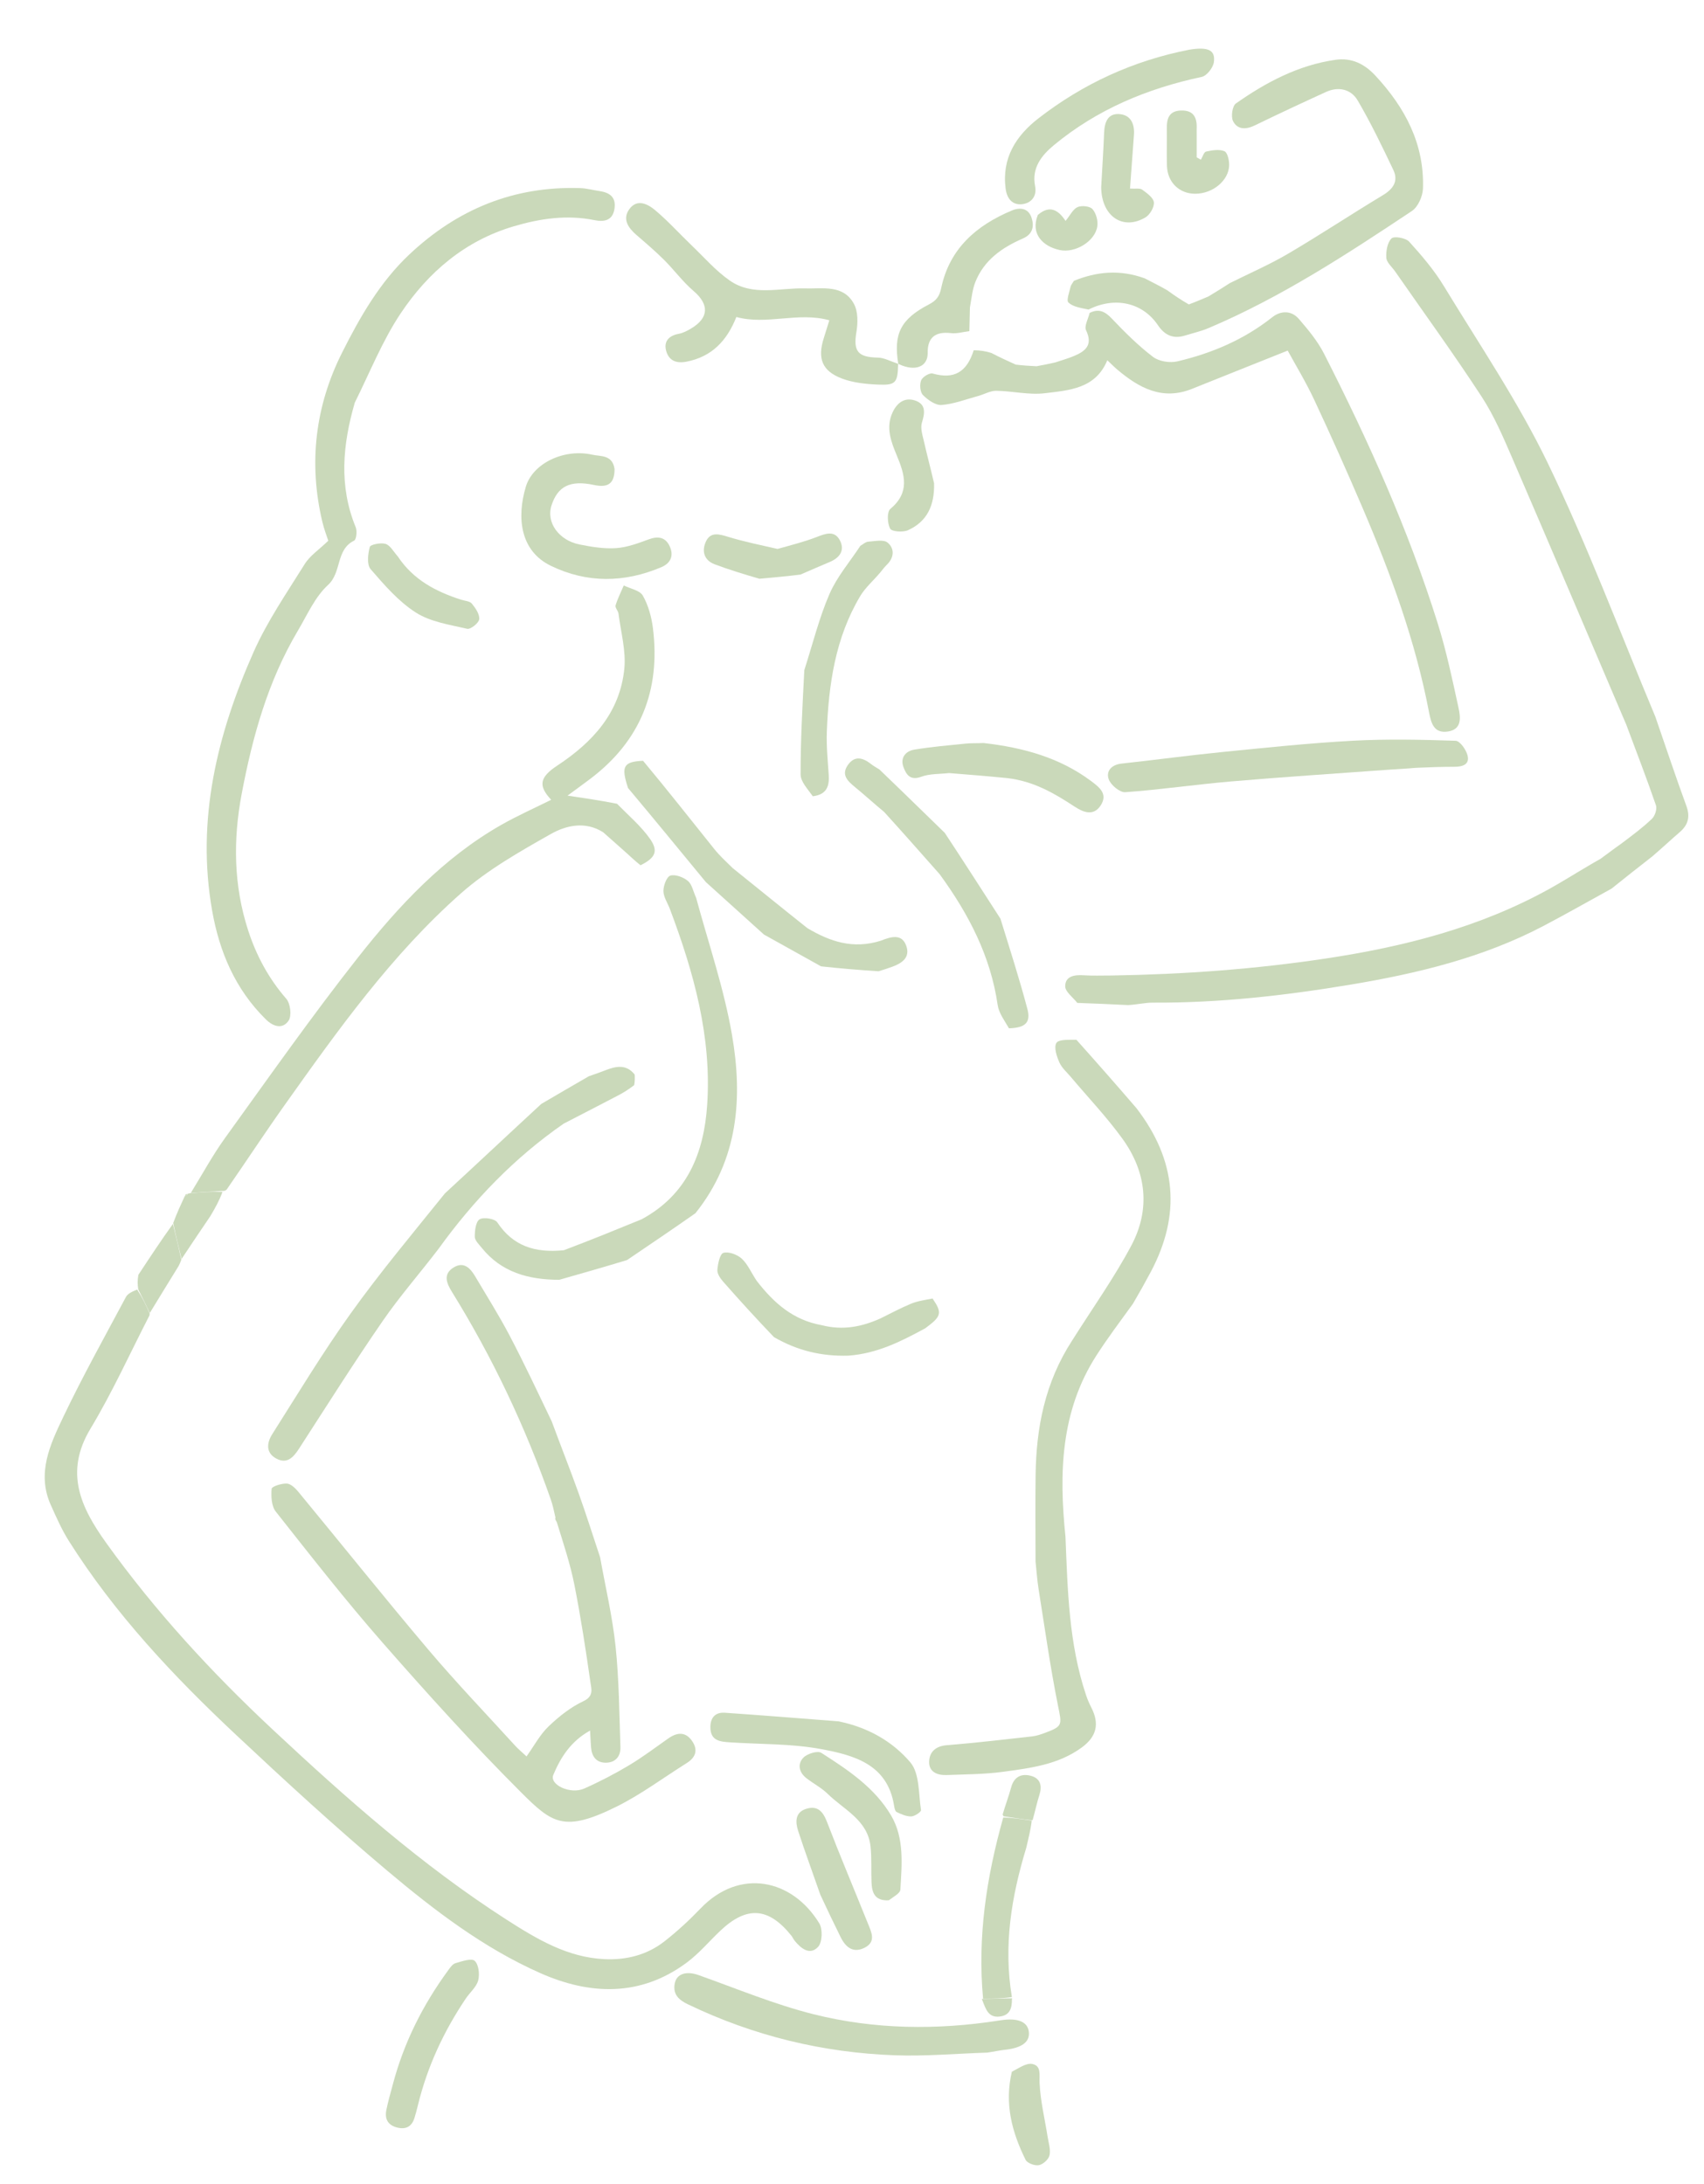 <svg width="571" height="732" viewBox="0 0 571 732" fill="none" xmlns="http://www.w3.org/2000/svg">
<path d="M360.994 336.146C359.558 334.287 356.93 332.419 356.943 330.569C356.967 327.111 360.13 326.689 363.199 326.892C366.136 327.088 369.094 326.966 372.507 326.966C396.847 326.577 420.585 324.835 444.238 321.272C470.524 317.313 495.903 310.844 519.305 297.859C523.507 295.528 527.573 292.953 532.238 290.216C533.844 289.28 534.915 288.618 536.308 287.864C538.748 286.112 540.866 284.454 543.313 282.746C546.977 279.974 550.464 277.41 553.558 274.436C554.571 273.463 555.327 271.163 554.899 269.919C551.778 260.862 548.325 251.919 544.976 242.941C532.284 213.209 519.664 183.446 506.847 153.768C503.779 146.663 500.703 139.419 496.501 132.976C487.203 118.716 477.187 104.924 467.465 90.94C466.425 89.444 464.653 87.989 464.548 86.425C464.4 84.223 464.877 81.32 466.284 79.916C467.138 79.065 471.059 79.743 472.202 81.003C476.417 85.649 480.558 90.513 483.807 95.855C495.764 115.518 508.776 134.72 518.728 155.378C531.948 182.823 542.673 211.471 554.704 240.245C558.295 250.624 561.529 260.405 565.074 270.071C566.43 273.768 565.715 276.466 562.842 278.94C559.818 281.544 556.908 284.28 553.633 287.082C548.888 290.751 544.458 294.295 540.028 297.84C532.481 301.988 524.993 306.248 517.376 310.262C497.02 320.988 474.994 326.281 452.497 330.034C430.562 333.692 408.531 336.189 386.25 336.062C383.794 336.048 381.334 336.673 378.048 336.881C371.812 336.556 366.403 336.351 360.994 336.146Z" fill="#CAD9BA"/>
<path d="M50.094 440.884C43.558 453.574 37.666 466.652 30.321 478.855C21.485 493.536 27.075 505.274 35.62 517.19C52.019 540.056 70.996 560.66 91.48 579.801C116.082 602.791 141.288 625.145 169.754 643.423C179.849 649.904 190.13 656.083 202.574 656.66C209.887 656.999 216.819 655.26 222.637 650.707C226.939 647.34 230.999 643.591 234.779 639.642C247.766 626.077 265.421 629.716 274.544 644.662C275.727 646.6 275.559 651.017 274.142 652.537C271.391 655.486 268.433 653.131 266.276 650.481C265.861 649.971 265.613 649.324 265.201 648.81C257.53 639.22 250.21 638.73 241.294 647.216C237.559 650.771 234.186 654.807 230.076 657.851C214.546 669.355 197.65 668.703 180.99 661.312C162.048 652.909 145.572 640.314 129.833 627.075C112.444 612.449 95.685 597.044 79.107 581.493C58.144 561.828 38.492 540.929 23.06 516.47C20.682 512.7 18.868 508.549 17.031 504.466C12.23 493.797 16.802 484.143 21.2 474.926C27.706 461.29 35.075 448.064 42.194 434.726C42.805 433.58 44.292 432.901 45.965 432.23C47.769 435.001 48.979 437.547 50.164 440.291C50.139 440.489 50.094 440.884 50.094 440.884Z" fill="#CAD9BA"/>
<path d="M201.095 521.975C202.872 531.914 205.224 541.792 206.274 551.807C207.448 563.009 207.519 574.333 207.9 585.61C208.004 588.659 206.242 590.778 203.054 590.814C199.871 590.849 198.312 588.79 198.059 585.722C197.924 584.084 197.868 582.441 197.733 580.044C191.268 583.622 187.857 589.064 185.414 594.886C184.031 598.181 191.084 601.548 195.763 599.479C200.919 597.2 205.954 594.567 210.796 591.676C215.346 588.959 219.593 585.731 223.939 582.679C227.026 580.512 229.882 580.39 232.07 583.774C233.973 586.717 232.984 589.135 230.131 590.927C222.268 595.863 214.755 601.506 206.476 605.597C189.007 614.229 185.028 611.167 174.542 600.685C158.465 584.612 143.194 567.691 128.205 550.582C115.759 536.376 104.113 521.462 92.399 506.634C90.947 504.795 90.817 501.527 91.02 498.997C91.081 498.227 94.334 497.174 96.081 497.252C97.404 497.312 98.919 498.745 99.902 499.935C114.462 517.579 128.75 535.45 143.521 552.914C152.842 563.935 162.847 574.378 172.573 585.054C173.679 586.268 174.963 587.321 176.441 588.708C178.972 585.167 180.923 581.431 183.804 578.664C187.267 575.338 191.22 572.196 195.525 570.177C199.038 568.529 198.162 566.052 197.869 564.007C196.297 553.03 194.628 542.053 192.472 531.179C191.089 524.2 188.809 517.4 186.577 510.169C186.158 509.513 186.092 509.208 186.026 508.903C186.026 508.903 186.096 509.002 186.126 508.639C185.627 506.366 185.206 504.418 184.553 502.551C176.023 478.18 165.045 454.969 151.444 433.014C149.618 430.066 148.389 427.056 152 424.825C155.383 422.735 157.589 425.024 159.239 427.822C163.12 434.4 167.21 440.871 170.756 447.627C175.673 456.995 180.168 466.584 184.891 476.446C187.928 484.683 191.034 492.511 193.876 500.433C196.432 507.56 198.7 514.79 201.095 521.975Z" fill="#CAD9BA"/>
<path d="M118.885 134.964C114.776 149.185 113.543 162.957 119.199 176.727C119.72 177.996 119.428 180.83 118.666 181.202C112.466 184.233 114.578 191.816 109.908 196.085C105.537 200.08 102.957 206.102 99.828 211.374C89.771 228.316 84.601 246.956 80.979 266.133C78.065 281.559 78.29 296.859 83.155 311.848C85.885 320.258 90.013 327.966 95.931 334.758C97.318 336.349 97.802 340.474 96.711 342.091C94.812 344.907 91.777 344.316 89.099 341.684C78.829 331.592 73.513 319.007 71.083 305.207C65.731 274.82 72.745 246.154 84.936 218.626C89.53 208.251 96.092 198.717 102.127 189.031C103.866 186.239 106.894 184.251 110.006 181.242C109.561 179.85 108.612 177.425 108.016 174.917C103.339 155.225 105.628 136.1 114.619 118.213C120.577 106.359 127.207 94.683 137.117 85.336C153.235 70.132 172.157 62.333 194.408 63.047C196.542 63.116 198.657 63.711 200.786 64.02C204.185 64.514 206.474 65.973 205.922 69.886C205.341 73.997 202.369 74.433 199.203 73.789C189.977 71.914 181.032 73.239 172.191 75.844C155.788 80.677 143.449 91.271 134.244 105.063C128.135 114.217 124.001 124.689 118.885 134.964Z" fill="#CAD9BA"/>
<path d="M202.106 278.951C196.125 275.155 189.712 276.629 184.544 279.555C174.083 285.481 163.363 291.55 154.429 299.457C131.206 320.01 113.26 345.215 95.398 370.363C88.876 379.544 82.698 388.971 75.979 398.678C75.595 399.071 75.117 399.216 74.669 399.164C70.789 399.363 67.358 399.614 63.927 399.865C67.754 393.672 71.226 387.223 75.474 381.334C90.121 361.029 104.521 340.512 120.009 320.859C133.587 303.63 148.583 287.514 168.009 276.456C173.44 273.364 179.185 270.822 184.698 268.072C180.347 263.417 180.718 260.571 186.754 256.594C198.605 248.785 207.723 238.842 209.201 224.199C209.812 218.149 208.035 211.851 207.257 205.677C207.137 204.72 206.049 203.671 206.273 202.925C206.966 200.625 208.077 198.451 209.026 196.229C211.226 197.326 214.405 197.867 215.412 199.641C217.246 202.872 218.315 206.769 218.786 210.503C221.414 231.358 214.616 248.417 197.651 261.16C194.889 263.234 192.093 265.262 190.182 266.671C195.096 267.394 200.666 268.213 206.755 269.399C210.833 273.533 214.87 276.965 217.815 281.163C220.71 285.29 219.591 287.562 214.631 290.015C212.815 288.582 211.384 287.202 209.907 285.873C207.322 283.549 204.708 281.257 202.106 278.951Z" fill="#CAD9BA"/>
<path d="M358.946 361.108C357.594 359.462 355.832 357.997 355.002 356.121C354.104 354.093 353.108 351.135 353.97 349.604C354.687 348.331 358.032 348.537 360.694 348.5C367.677 356.311 374.179 363.711 380.821 371.432C394.267 388.923 395.815 407.106 385.631 426.284C383.765 429.798 381.821 433.272 379.643 436.975C375.375 442.881 371.179 448.447 367.418 454.294C355.351 473.054 354.852 493.858 357.034 515.089C357.764 532.965 358.148 550.886 363.911 568.106C364.383 569.517 364.962 570.909 365.645 572.229C368.513 577.772 367.499 582.068 362.432 585.759C354.583 591.477 345.267 592.62 336.096 593.868C329.872 594.715 323.524 594.7 317.227 594.95C314.076 595.075 311.208 593.904 311.347 590.39C311.473 587.173 313.557 585.246 317.274 584.947C326.833 584.179 336.364 583.057 345.897 581.992C347.361 581.828 348.812 581.316 350.207 580.799C356.225 578.57 355.816 578.117 354.521 571.664C351.93 558.753 350.106 545.687 348.031 532.675C347.563 529.741 347.359 526.765 347.004 523.385C346.982 513.481 346.899 503.999 347.02 494.52C347.224 478.641 350.097 463.441 359.271 449.298C366.173 438.368 373.335 428.31 379.087 417.501C385.56 405.334 384.187 392.856 376.145 381.708C370.925 374.472 364.713 367.95 358.946 361.108Z" fill="#CAD9BA"/>
<path d="M365.131 104.879C368.132 103.392 370.232 104.32 372.523 106.738C376.852 111.308 381.366 115.797 386.348 119.608C388.344 121.135 391.998 121.718 394.521 121.126C406.078 118.413 416.858 113.826 426.292 106.351C429.202 104.045 432.741 104.005 435.257 106.92C438.372 110.53 441.52 114.313 443.665 118.524C458.524 147.695 471.921 177.52 481.731 208.809C484.65 218.117 486.677 227.722 488.746 237.27C489.418 240.371 489.974 244.468 485.203 245.185C480.607 245.876 479.601 242.632 478.869 238.787C474.346 215.03 466.09 192.453 456.62 170.301C451.404 158.097 445.985 145.975 440.363 133.953C437.572 127.984 434.118 122.323 431.502 117.511C420.308 121.986 409.877 126.135 399.463 130.326C389.555 134.314 381.767 130.082 374.468 123.938C373.332 122.982 372.293 121.911 371.053 120.746C367.099 130.349 358.219 130.804 350.139 131.799C344.821 132.453 339.278 131.059 333.83 130.985C331.849 130.959 329.866 132.148 327.86 132.697C323.765 133.817 319.697 135.402 315.532 135.739C313.503 135.903 310.922 134.053 309.285 132.42C308.317 131.453 308.111 128.897 308.664 127.488C309.115 126.34 311.468 124.897 312.522 125.196C319.665 127.22 323.95 124.795 326.292 117.394C328.581 117.419 330.29 117.715 332.186 118.299C334.92 119.734 337.466 120.882 340.361 122.208C342.804 122.508 344.898 122.631 347.346 122.756C349.509 122.373 351.319 121.985 353.512 121.507C355.896 120.725 357.939 120.138 359.887 119.323C363.759 117.702 366.287 115.631 363.937 110.713C363.254 109.285 364.674 106.851 365.131 104.879Z" fill="#CAD9BA"/>
<path d="M359.87 94.12C367.457 91.064 375.154 90.236 383.606 93.301C386.446 94.763 388.707 95.901 391.159 97.306C393.57 99.061 395.79 100.547 398.372 102.037C400.679 101.184 402.625 100.327 404.904 99.383C407.535 97.824 409.833 96.354 412.131 94.883C418.643 91.629 425.36 88.722 431.622 85.042C442.345 78.741 452.722 71.854 463.377 65.432C466.884 63.319 468.672 60.697 466.886 56.94C463.141 49.063 459.351 41.173 454.944 33.661C452.745 29.914 448.57 28.89 444.347 30.817C436.351 34.465 428.385 38.186 420.482 42.032C417.502 43.483 414.633 43.497 413.18 40.581C412.429 39.073 412.946 35.519 414.146 34.676C424.256 27.574 435.08 21.82 447.544 20.043C452.901 19.279 457.216 21.402 460.867 25.332C470.813 36.036 477.333 48.232 476.826 63.208C476.738 65.802 475.171 69.355 473.123 70.717C451.289 85.251 429.333 99.637 405.055 109.935C402.475 111.029 399.698 111.661 397.007 112.489C393.117 113.685 390.243 112.319 388.034 109.031C382.963 101.48 373.725 99.259 364.761 103.758C362.038 103.186 359.509 102.829 358.025 101.392C357.272 100.663 358.325 97.969 358.723 96.199C358.889 95.457 359.475 94.81 359.87 94.12Z" fill="#CAD9BA"/>
<path d="M212.68 360.17C212.732 361.159 212.785 362.149 212.519 363.703C210.536 365.223 208.9 366.238 207.198 367.128C201.109 370.313 194.997 373.456 188.894 376.614C172.437 388.011 158.757 402.2 146.902 418.645C140.592 426.902 133.923 434.515 128.218 442.792C118.543 456.831 109.444 471.269 100.179 485.588C98.293 488.502 96.153 490.817 92.552 488.855C88.925 486.88 89.454 483.495 91.24 480.678C99.841 467.111 108.152 453.321 117.486 440.269C127.29 426.559 138.14 413.596 149.108 399.976C160.141 389.803 170.598 379.962 181.381 370.01C186.803 366.861 191.898 363.823 197.342 360.718C199.399 360.019 201.117 359.412 202.813 358.748C206.379 357.354 209.838 356.589 212.68 360.17Z" fill="#CAD9BA"/>
<path d="M300.964 121.939C300.817 128.302 300.21 129.182 294.155 128.906C290.09 128.722 285.827 128.285 282.073 126.855C275.438 124.327 273.89 120.121 276.046 113.32C276.593 111.597 277.123 109.868 277.906 107.352C267.412 104.429 256.97 109.06 246.75 106.25C243.598 114.196 238.554 119.575 230.013 121.23C226.567 121.897 224.239 120.82 223.305 117.866C222.279 114.62 223.952 112.525 227.457 111.881C228.882 111.619 230.277 110.885 231.548 110.131C237.602 106.539 237.678 102.032 232.412 97.537C228.783 94.44 225.909 90.476 222.507 87.089C219.575 84.17 216.416 81.472 213.28 78.766C210.523 76.388 208.495 73.475 210.84 70.164C213.455 66.474 217.076 68.375 219.579 70.483C223.894 74.116 227.697 78.35 231.78 82.263C235.97 86.278 239.847 90.775 244.563 94.05C252.28 99.408 261.274 96.418 269.78 96.666C275.686 96.838 282.603 95.3 286.154 101.858C287.542 104.421 287.492 108.216 286.98 111.262C285.892 117.734 287.439 119.738 294.171 119.861C296.262 119.899 298.332 121.069 300.703 121.851C300.996 121.981 300.964 121.939 300.964 121.939Z" fill="#CAD9BA"/>
<path d="M330.834 687.98C320.255 688.327 310.107 689.242 300.004 688.884C275.687 688.024 252.44 682.354 230.453 671.767C227.478 670.334 225.425 668.473 226.095 664.849C226.713 661.507 230.032 660.56 234.089 662.003C246.883 666.551 259.512 671.833 272.633 675.126C293.097 680.26 314.017 680.484 334.911 677.211C335.076 677.185 335.241 677.163 335.406 677.138C341.066 676.279 344.359 677.643 344.761 681.013C345.167 684.416 342.396 686.441 336.672 687.047C334.864 687.239 333.08 687.656 330.834 687.98Z" fill="#CAD9BA"/>
<path d="M474.447 257.358C471.021 257.667 468.04 257.791 465.066 258.007C447.569 259.28 430.06 260.418 412.582 261.915C400.723 262.93 388.924 264.673 377.057 265.527C375.239 265.658 372.185 263.097 371.511 261.154C370.569 258.434 372.466 256.301 375.84 255.935C387.181 254.706 398.489 253.164 409.839 252.034C424.324 250.591 438.817 249.062 453.345 248.273C464.794 247.651 476.307 247.911 487.775 248.289C489.219 248.337 491.312 251.309 491.778 253.245C492.517 256.313 490.011 257 487.367 257.005C483.209 257.014 479.052 257.14 474.447 257.358Z" fill="#CAD9BA"/>
<path d="M215.485 254.992C223.717 264.871 231.505 274.787 239.392 284.624C241.149 286.816 243.251 288.732 245.482 290.929C253.933 297.733 262.096 304.384 270.6 311.128C278.231 315.63 285.862 318.211 295.133 315.308C298.96 313.761 302.289 313.027 303.701 317.079C305.038 320.914 302.291 322.813 299.066 324.003C297.672 324.518 296.258 324.981 294.403 325.548C287.772 325.114 281.591 324.599 275.137 323.9C268.573 320.223 262.281 316.729 255.99 313.235C249.6 307.449 243.209 301.662 236.543 295.669C227.771 285.044 219.275 274.626 210.455 264.132C208.043 256.852 208.891 255.301 215.485 254.992Z" fill="#CAD9BA"/>
<path d="M205.936 157.195C205.949 162.457 203.35 163.469 199.044 162.55C190.89 160.809 186.91 163.119 184.852 169.257C182.855 175.209 187.407 181.14 194.157 182.488C198.182 183.292 202.374 183.994 206.423 183.722C210.137 183.472 213.843 182.084 217.395 180.773C220.622 179.582 223.066 180.094 224.447 183.185C225.813 186.243 224.775 188.762 221.617 190.102C209.203 195.368 196.693 195.525 184.557 189.627C174.335 184.659 173.086 173.541 176.195 163.154C178.579 155.191 189.132 150.291 198.467 152.404C201.273 153.039 205.215 152.343 205.936 157.195Z" fill="#CAD9BA"/>
<path d="M398.611 16.639C404.891 15.646 407.313 16.792 406.763 20.828C406.51 22.684 404.392 25.412 402.7 25.773C384.399 29.671 367.565 36.698 353.109 48.691C349.089 52.026 345.632 56.271 346.855 62.391C347.551 65.874 345.448 68.147 342.434 68.452C339.357 68.763 337.44 66.705 336.987 63.297C335.619 53.012 340.458 45.487 348.003 39.645C362.896 28.113 379.631 20.347 398.611 16.639Z" fill="#CAD9BA"/>
<path d="M295.047 191.785C292.651 194.649 289.966 196.927 288.259 199.789C279.926 213.765 277.67 229.347 277.067 245.247C276.886 250.041 277.376 254.869 277.699 259.672C277.954 263.463 277.088 266.313 272.364 266.887C270.697 264.496 268.281 262.033 268.276 259.565C268.252 248.16 268.898 236.753 269.521 224.607C272.416 215.569 274.513 207.017 277.971 199.057C280.482 193.28 284.795 188.287 288.304 182.944C289.172 182.46 290.014 181.627 290.912 181.563C293.115 181.406 296.049 180.74 297.405 181.849C299.769 183.783 299.699 186.819 297.212 189.255C296.502 189.95 295.874 190.728 295.047 191.785Z" fill="#CAD9BA"/>
<path d="M280.922 576.945C290.782 578.913 299.099 583.686 305.049 590.7C308.2 594.414 307.773 601.241 308.625 606.715C308.713 607.28 306.523 608.787 305.361 608.819C303.727 608.864 301.993 608.09 300.458 607.345C299.92 607.084 299.706 605.895 299.576 605.093C297.347 591.302 286.109 588.313 275.315 586.284C265.297 584.401 254.875 584.666 244.63 583.992C241.343 583.776 238.108 583.502 238.046 579.028C238.002 575.764 239.646 573.85 242.887 574.07C255.431 574.921 267.963 575.945 280.922 576.945Z" fill="#CAD9BA"/>
<path d="M301.013 122.001C299.353 111.948 301.744 106.983 311.295 102.024C313.78 100.734 314.814 99.309 315.383 96.593C318.154 83.354 327.144 75.548 339.067 70.557C341.844 69.395 344.592 69.787 345.648 72.927C346.604 75.768 346.128 78.47 342.784 79.925C335.79 82.969 329.724 87.167 326.808 94.597C325.869 96.991 325.604 99.649 325.018 103.05C324.945 106.273 324.886 108.633 324.826 110.992C322.765 111.239 320.655 111.892 318.652 111.653C313.442 111.029 310.772 113.139 310.861 118.291C310.94 122.867 306.754 124.654 301.29 122.089C300.964 121.939 300.996 121.981 301.013 122.001Z" fill="#CAD9BA"/>
<path d="M317.998 259.113C314.882 259.479 311.559 259.284 308.704 260.348C304.978 261.737 303.665 259.583 302.751 257.122C301.587 253.99 303.443 251.75 306.389 251.258C312.094 250.307 317.88 249.822 323.642 249.233C325.452 249.049 327.292 249.153 329.581 249.039C342.883 250.566 355.08 253.911 365.664 261.82C368.507 263.944 371.276 266.159 368.85 269.93C366.403 273.734 362.915 272.204 360.094 270.358C353.375 265.961 346.576 261.896 337.633 260.812C330.595 260.11 324.296 259.611 317.998 259.113Z" fill="#CAD9BA"/>
<path d="M131.642 698.605C135.411 684.403 141.771 671.907 150.17 660.411C150.85 659.48 151.66 658.286 152.637 658.005C154.777 657.388 157.993 656.254 159.057 657.219C160.406 658.443 160.785 661.734 160.241 663.777C159.643 666.021 157.459 667.818 156.072 669.881C148.695 680.858 143.196 692.685 140.054 705.568C139.7 707.016 139.33 708.463 138.885 709.885C137.995 712.72 136.096 713.821 133.167 713.115C129.968 712.343 128.852 710.223 129.471 707.173C130.029 704.42 130.812 701.712 131.642 698.605Z" fill="#CAD9BA"/>
<path d="M297.828 636.931C293.033 637.197 292.176 634.263 292.036 630.83C291.873 626.848 292.134 622.83 291.71 618.881C290.761 610.02 282.807 606.61 277.386 601.285C275.285 599.221 272.546 597.821 270.202 595.986C267.702 594.029 267.144 591.195 269.257 589.071C270.554 587.767 273.986 586.726 275.215 587.512C284.146 593.225 293.15 599.203 298.634 608.563C303.076 616.142 302.194 624.915 301.714 633.334C301.643 634.586 299.448 635.718 297.828 636.931Z" fill="#CAD9BA"/>
<path d="M274.897 635.096C272.331 627.707 269.745 620.728 267.449 613.654C266.486 610.687 266.386 607.424 270.208 606.257C273.973 605.107 275.773 607.155 277.126 610.679C281.506 622.091 286.276 633.354 290.829 644.7C291.985 647.583 293.718 650.85 289.67 652.854C285.871 654.734 283.376 652.662 281.719 649.333C279.43 644.735 277.231 640.092 274.897 635.096Z" fill="#CAD9BA"/>
<path d="M312.999 161.987C313.201 169.344 310.682 174.867 304.2 177.736C302.519 178.481 298.791 178.182 298.268 177.181C297.334 175.39 297.169 171.562 298.347 170.577C304.946 165.057 303.242 159.201 300.503 152.645C298.622 148.143 296.734 143.334 299.085 138.246C300.721 134.705 303.514 132.943 307.096 134.418C310.276 135.728 309.908 138.521 308.938 141.613C308.333 143.54 309.174 146.012 309.661 148.173C310.67 152.652 311.875 157.087 312.999 161.987Z" fill="#CAD9BA"/>
<path d="M260.554 183.985C265.241 182.668 269.573 181.589 273.699 179.981C276.737 178.798 279.702 177.689 281.487 181.204C283.165 184.511 281.337 186.939 278.144 188.32C274.946 189.702 271.72 191.019 268.231 192.584C263.602 193.174 259.248 193.544 254.453 193.981C249.178 192.432 244.292 190.952 239.525 189.157C235.809 187.758 235.068 184.566 236.61 181.386C238.168 178.175 241.035 179.027 243.979 179.928C249.276 181.549 254.726 182.667 260.554 183.985Z" fill="#CAD9BA"/>
<path d="M133.313 186.529C138.562 194.405 146.105 198.278 154.436 200.986C155.695 201.395 157.391 201.451 158.109 202.316C159.343 203.803 160.759 205.879 160.585 207.551C160.454 208.813 157.686 211.016 156.565 210.757C150.69 209.397 144.284 208.457 139.367 205.323C133.554 201.617 128.781 196.073 124.196 190.773C122.878 189.25 123.285 185.689 123.91 183.33C124.127 182.508 127.591 181.809 129.192 182.298C130.754 182.775 131.83 184.841 133.313 186.529Z" fill="#CAD9BA"/>
<path d="M369 62.805C369.337 56.384 369.749 50.435 369.983 44.479C370.124 40.874 371.288 37.837 375.315 38.26C379.031 38.65 380.25 41.704 379.973 45.298C379.518 51.206 379.102 57.117 378.657 63.202C380.576 63.331 381.974 63.008 382.726 63.562C384.302 64.721 386.478 66.238 386.652 67.802C386.83 69.408 385.343 71.966 383.842 72.861C376.328 77.338 369.133 72.567 369 62.805Z" fill="#CAD9BA"/>
<path d="M401 45.07C401 47.926 401 50.336 401 52.745C401.473 53.005 401.945 53.265 402.418 53.525C402.986 52.577 403.408 50.971 404.15 50.806C406.154 50.362 408.53 49.956 410.289 50.678C411.315 51.098 411.91 53.722 411.883 55.341C411.795 60.53 406.354 64.953 400.488 64.941C395.137 64.93 391.195 61.095 391.034 55.55C390.915 51.41 391.055 47.264 390.99 43.121C390.936 39.755 391.718 37.156 395.757 37.04C400.014 36.919 401.163 39.454 400.998 43.133C400.975 43.629 400.998 44.127 401 45.07Z" fill="#CAD9BA"/>
<path d="M339.067 694.393C341.437 693.188 343.894 691.387 345.91 691.791C349.039 692.419 348.23 695.449 348.359 698.223C348.637 704.233 350.104 710.187 351.047 716.17C351.377 718.258 352.123 720.483 351.684 722.42C351.375 723.781 349.514 725.449 348.107 725.715C346.739 725.973 344.221 725.036 343.662 723.906C339.129 714.729 336.516 705.135 339.067 694.393Z" fill="#CAD9BA"/>
<path d="M347.77 72.046C351.822 68.553 354.659 70.435 357.064 74.037C358.612 72.153 359.544 70.101 361.083 69.417C362.458 68.806 365.207 69.088 366.084 70.087C367.293 71.463 367.981 73.982 367.71 75.839C366.977 80.868 360.315 84.928 355.102 83.807C349.54 82.61 345.198 78.462 347.77 72.046Z" fill="#CAD9BA"/>
<path d="M50.19 440.094C48.979 437.547 47.769 435.001 46.334 432.187C46.074 430.561 46.039 429.202 46.367 427.289C50.451 421.093 54.171 415.45 57.947 410.229C58.952 414.425 59.9 418.199 60.762 422.236C60.473 423.017 60.271 423.534 59.862 424.32C56.5 429.757 53.345 434.926 50.19 440.094Z" fill="#CAD9BA"/>
<path d="M60.849 421.972C59.9 418.199 58.951 414.425 58.045 409.904C59.374 406.381 60.659 403.607 61.945 400.833C61.945 400.833 62.02 400.942 62.155 400.866C62.582 400.662 62.765 400.443 62.839 400.133C63.019 400.084 63.199 400.035 63.653 399.926C67.358 399.614 70.789 399.363 74.561 399.483C73.513 402.359 72.125 404.864 70.486 407.618C67.106 412.569 63.978 417.27 60.849 421.972Z" fill="#CAD9BA"/>
<path d="M336.269 608.775C336.269 608.775 336.07 608.378 335.985 608.172C336.889 605.011 338.015 602.094 338.828 599.092C339.833 595.381 342.429 594.325 345.637 595.267C348.69 596.164 349.252 598.661 348.288 601.644C347.483 604.137 346.952 606.718 346.148 609.605C345.996 609.949 346.23 610.035 345.768 610.108C342.293 609.712 339.281 609.244 336.269 608.775Z" fill="#CAD9BA"/>
<path d="M339.091 670.061C339.109 673.05 338.459 675.489 334.978 675.897C331.177 676.342 330.353 673.424 329.178 670.447C329.024 670.13 328.852 670.009 329.363 669.988C332.958 669.903 336.041 669.84 339.124 669.776C339.124 669.776 339.211 670.016 339.091 670.061Z" fill="#CAD9BA"/>
<path d="M62.597 400.156C62.765 400.443 62.582 400.662 62.101 400.904C61.928 400.668 62.076 400.389 62.597 400.156Z" fill="#CAD9BA"/>
<path d="M186.109 509.078C186.092 509.208 186.158 509.513 186.5 509.766C186.493 509.672 186.298 509.518 186.109 509.078Z" fill="#CAD9BA"/>
<path d="M314.87 293.012C308.622 285.944 302.597 279.1 296.257 272.134C292.818 269.286 289.753 266.486 286.55 263.855C284.077 261.823 281.765 259.741 284.136 256.385C286.437 253.128 289.196 253.984 291.88 256.088C292.663 256.702 293.529 257.211 294.674 257.901C302.097 265.01 309.203 271.987 316.594 279.158C322.936 288.784 328.994 298.217 335.24 307.917C338.405 318.157 341.596 328.075 344.261 338.132C345.486 342.756 343.584 344.491 338.099 344.668C336.576 342.02 334.706 339.553 334.317 336.871C331.944 320.504 324.631 306.399 314.87 293.012Z" fill="#CAD9BA"/>
<path d="M294.997 441.919C298.404 440.256 301.746 438.438 305.241 436.986C307.406 436.087 309.803 435.744 312.499 435.231C315.806 440.106 315.518 441.173 310.056 445.205C301.867 449.65 293.854 453.7 284.254 454.382C275.245 454.647 267.139 452.68 259.346 448.166C253.419 441.966 247.803 435.817 242.307 429.562C241.357 428.48 240.288 426.9 240.386 425.638C240.546 423.591 241.236 420.269 242.411 419.929C244.171 419.418 247.033 420.487 248.538 421.858C250.527 423.671 251.656 426.425 253.551 429.29C259.403 436.851 265.828 442.46 275.373 444.174C282.473 445.992 288.828 444.693 294.997 441.919Z" fill="#CAD9BA"/>
<path d="M210.121 422.338C202.511 424.655 195.151 426.753 187.393 428.961C177 428.931 167.998 426.419 161.422 418.236C160.495 417.083 159.11 415.776 159.098 414.53C159.08 412.495 159.42 409.472 160.715 408.683C162.064 407.862 165.815 408.471 166.633 409.703C171.866 417.591 179.167 420.033 188.941 419.044C198.186 415.556 206.587 412.12 214.988 408.684C230.261 400.439 235.894 386.512 236.972 370.293C238.494 347.397 232.445 325.827 224.48 304.677C223.719 302.657 222.33 300.659 222.309 298.639C222.289 296.832 223.422 293.825 224.647 293.479C226.357 292.998 229.026 294.023 230.536 295.294C231.908 296.448 232.278 298.793 233.261 300.901C237.472 316.387 242.618 331.394 245.282 346.829C248.915 367.885 247.478 388.606 233.027 406.65C225.388 412.015 217.879 417.066 210.121 422.338Z" fill="#CAD9BA"/>
<path d="M339.077 669.362C336.041 669.84 332.958 669.903 329.423 669.901C327.523 649.301 330.51 629.292 336.183 609.184C339.281 609.244 342.293 609.712 345.726 610.225C345.4 613.172 344.654 616.074 343.887 619.349C338.898 635.801 336.207 652.103 339.077 669.362Z" fill="#CAD9BA"/>
</svg>
